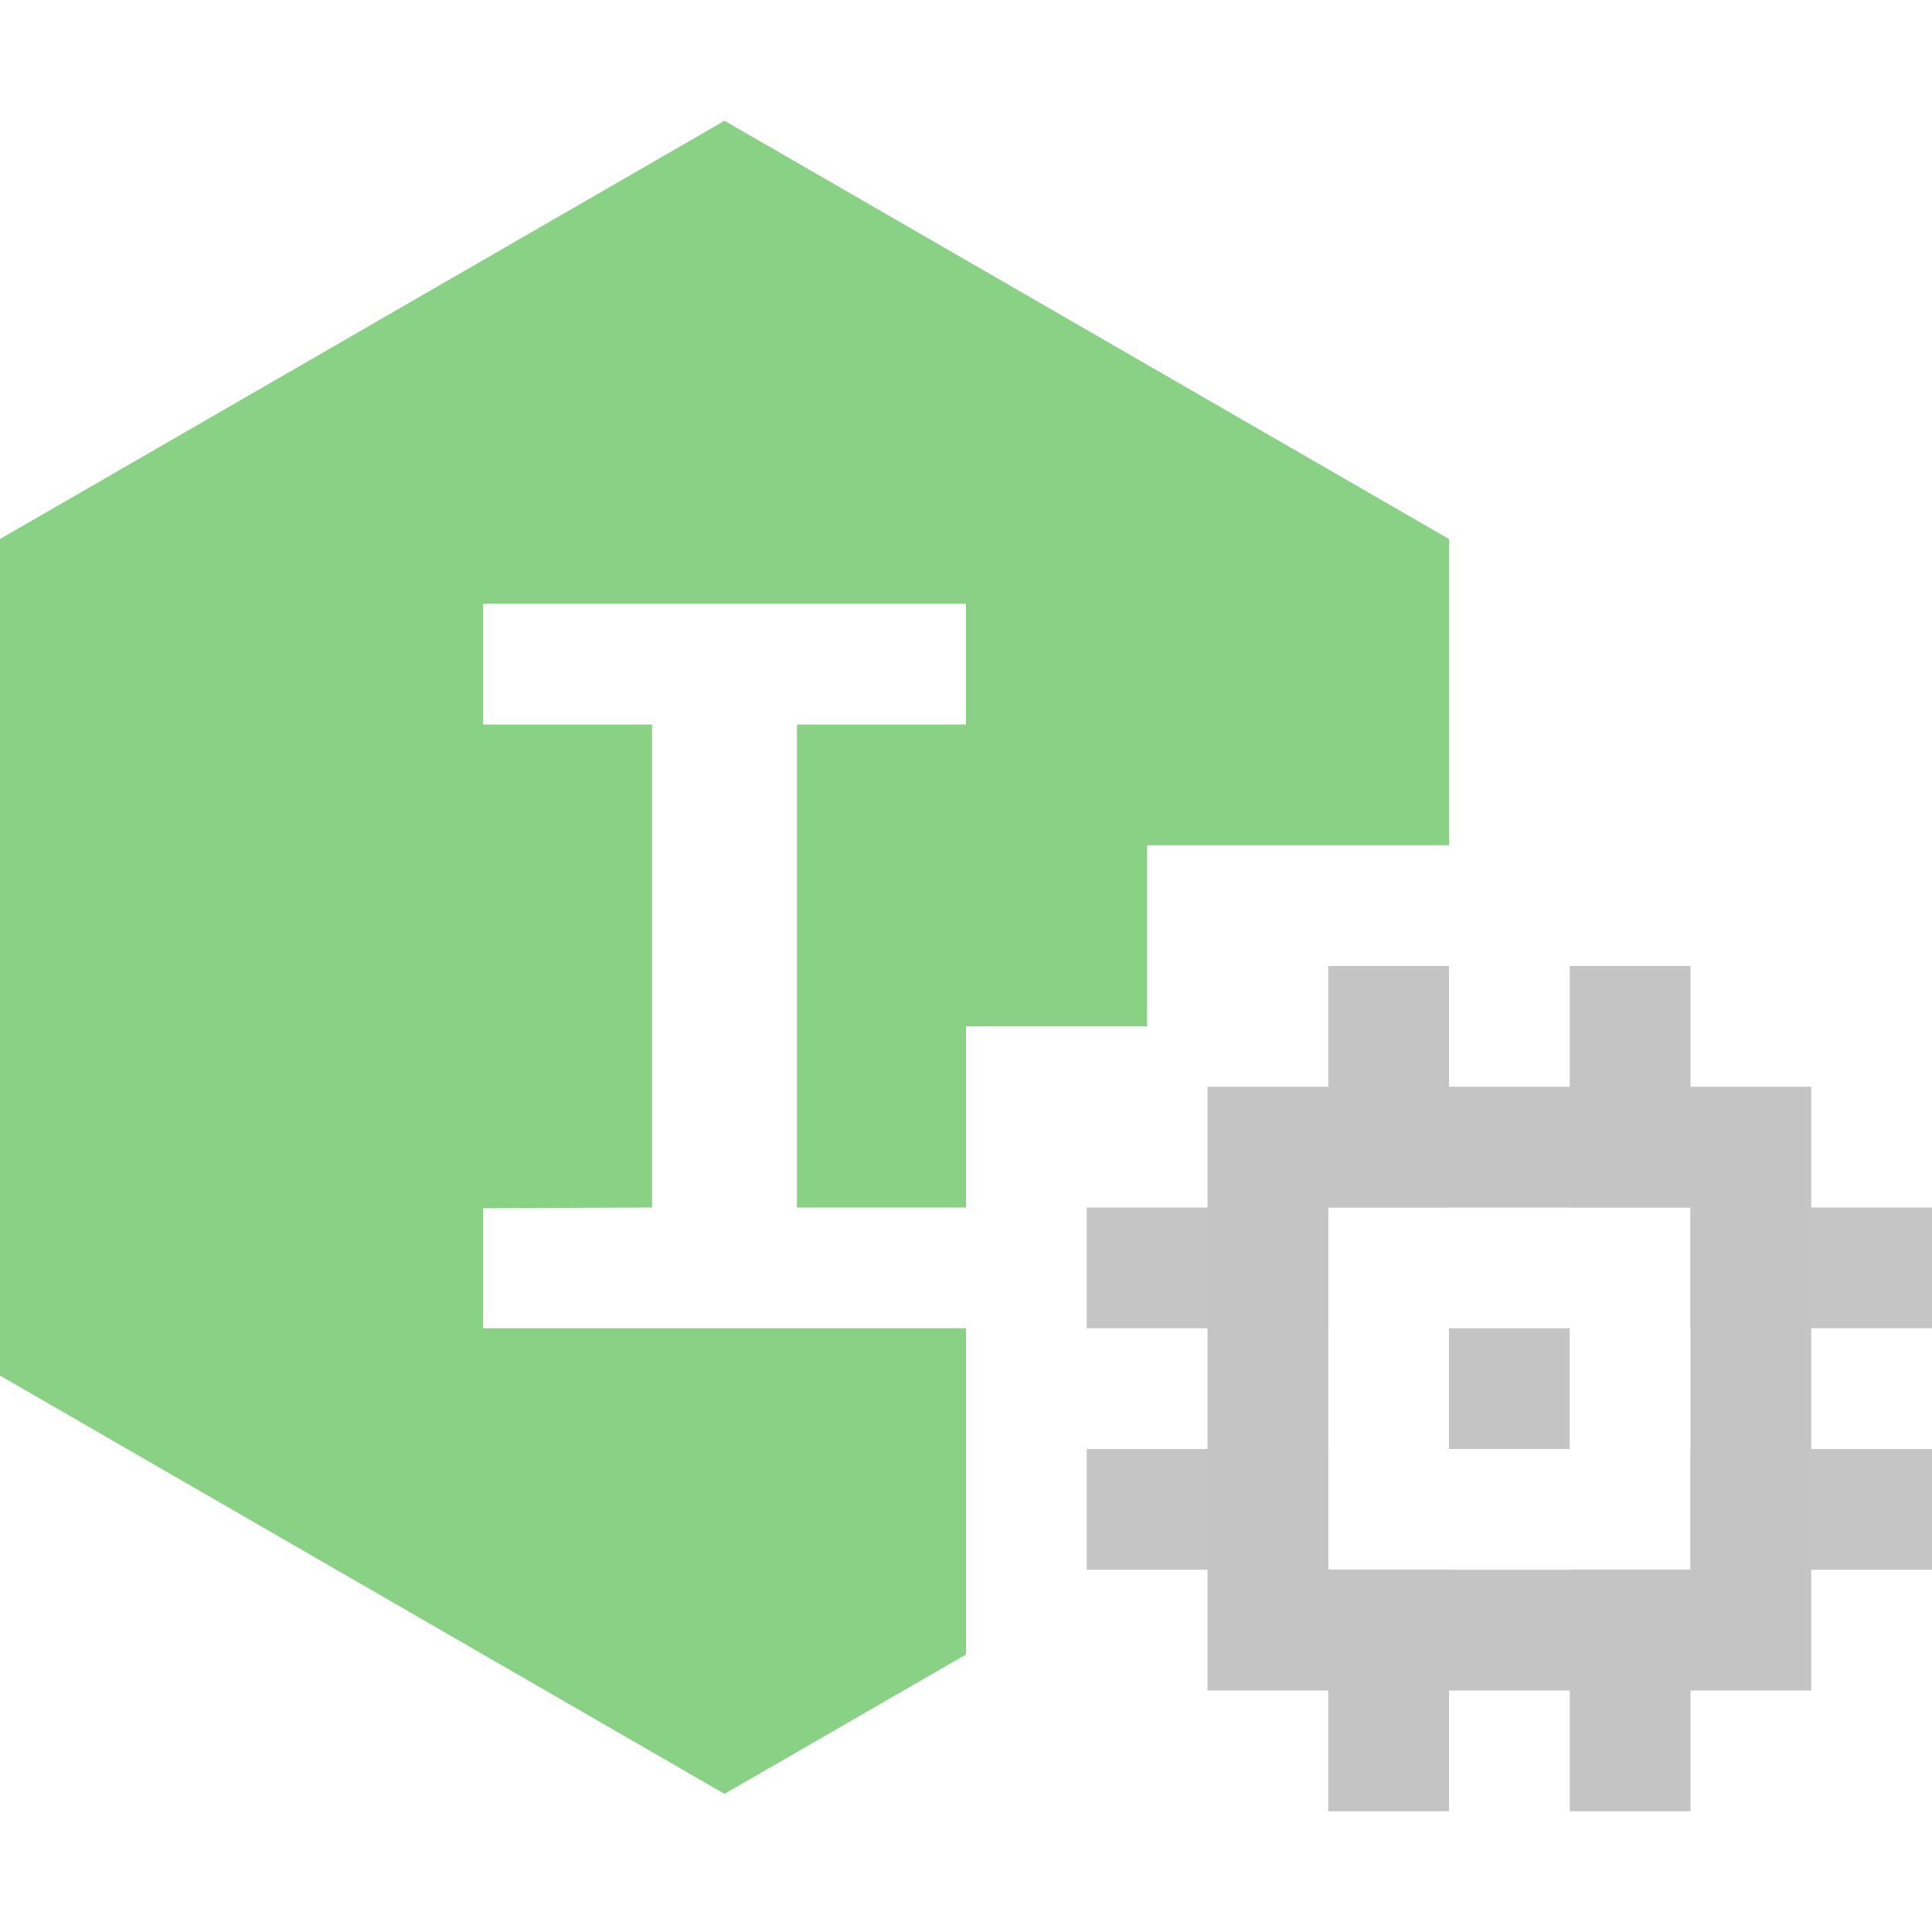 <svg width="16" height="16" viewBox="0 0 16 16" fill="none" xmlns="http://www.w3.org/2000/svg">
<path fill-rule="evenodd" clip-rule="evenodd" d="M11 10H9V11H11V10ZM11 12H9V13H11V12Z" fill="#C5C5C5"/>
<path fill-rule="evenodd" clip-rule="evenodd" d="M16 10H14V11H16V10ZM16 12H14V13H16V12Z" fill="#C5C5C5"/>
<rect x="12" y="8" width="2" height="1" transform="rotate(90 12 8)" fill="#C4C4C4"/>
<rect x="12" y="13" width="2" height="1" transform="rotate(90 12 13)" fill="#C4C4C4"/>
<rect x="14" y="8" width="2" height="1" transform="rotate(90 14 8)" fill="#C4C4C4"/>
<rect x="14" y="13" width="2" height="1" transform="rotate(90 14 13)" fill="#C4C4C4"/>
<path fill-rule="evenodd" clip-rule="evenodd" d="M15 9H10V14H15V9ZM14 10H11V13H14V10Z" fill="#C4C4C4"/>
<path fill-rule="evenodd" clip-rule="evenodd" d="M6 1L12 4.464V7H9.5V8.5H8V10H6.6V6H8V5H4V6H5.4V10L4 10.006V11H8V13.702L6 14.856L0 11.392V4.464L6 1Z" fill="#89D185"/>
<rect x="12" y="11" width="1" height="1" fill="#C4C4C4"/>
</svg>
